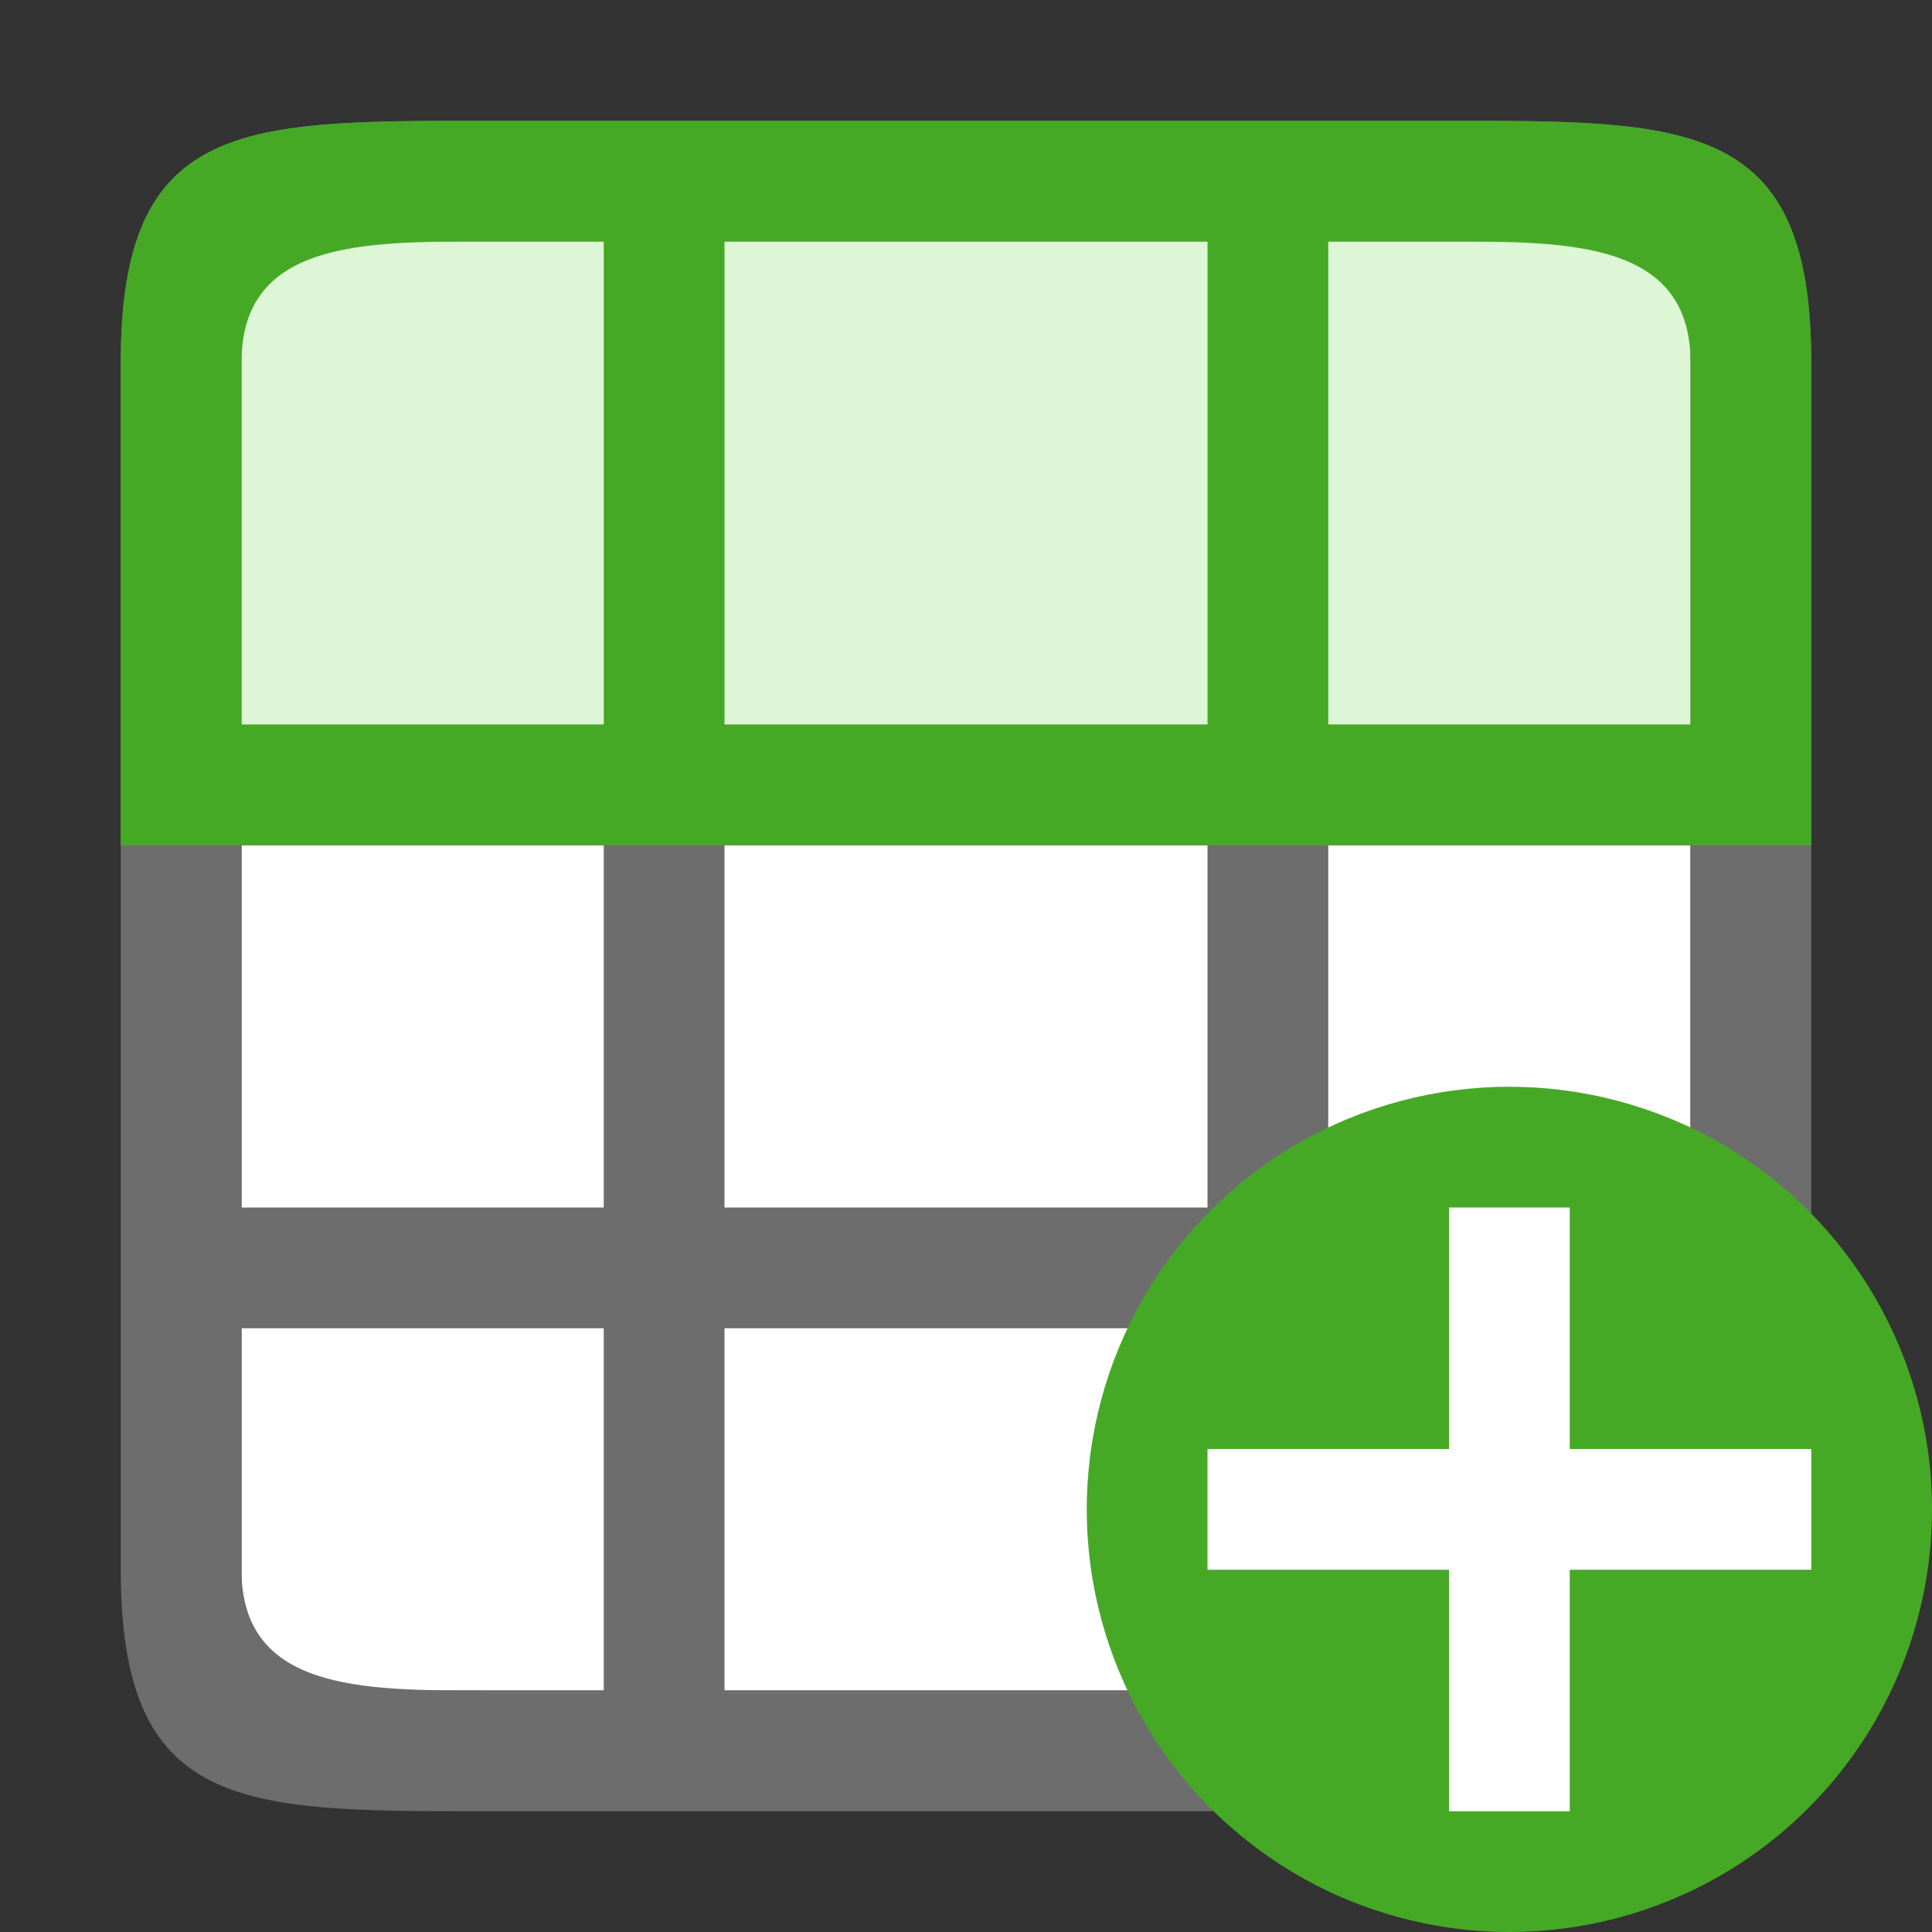 <svg xmlns="http://www.w3.org/2000/svg" viewBox="0 0 16 16"><rect x="0" y="0" width="16" height="16" fill="#333333" stroke="none"/><path fill="#fff" d="M14 14H2V2h12z"/><path d="M15 13V3c0-2-1-2-3-2H4C2 1 1 1 1 3v10c0 2 1 2 3 2h8c2 0 3 0 3-2zm-3 1h-1v-3h3v2c0 1-1 1-2 1zm-2 0H6v-3h4zm-5 0H4c-1 0-2 0-2-1v-2h3zm9-4h-3V7h3zm-4 0H6V7h4zm-5 0H2V7h3zm9-4h-3V2h1c1 0 2 0 2 1zm-4 0H6V2h4zM5 6H2V3c0-1 1-1 2-1h1z" fill="#6d6d6d"/><path fill="#ddf6d5" fill-rule="evenodd" d="M2 6V2h12v4z"/><path d="M15 7V3c0-2-1-2-3-2H4C2 1 1 1 1 3v4h13zm-1-1h-3V2h1c1 0 2 0 2 1zm-4 0H6V2h4zM5 6H2V3c0-1 1-1 2-1h1z" fill="#46a926"/><circle cy="12.5" cx="12.5" r="3.5" fill="#46a926"/><path overflow="visible" font-weight="400" style="line-height:normal;text-indent:0;text-align:start;text-decoration-line:none;text-decoration-style:solid;text-decoration-color:#000;text-transform:none;white-space:normal;isolation:auto;mix-blend-mode:normal;marker:none" d="M12 10v2h-2v1h2v2h1v-2h2v-1h-2v-2z" color="#000" font-family="sans-serif" fill="#fff"/></svg>